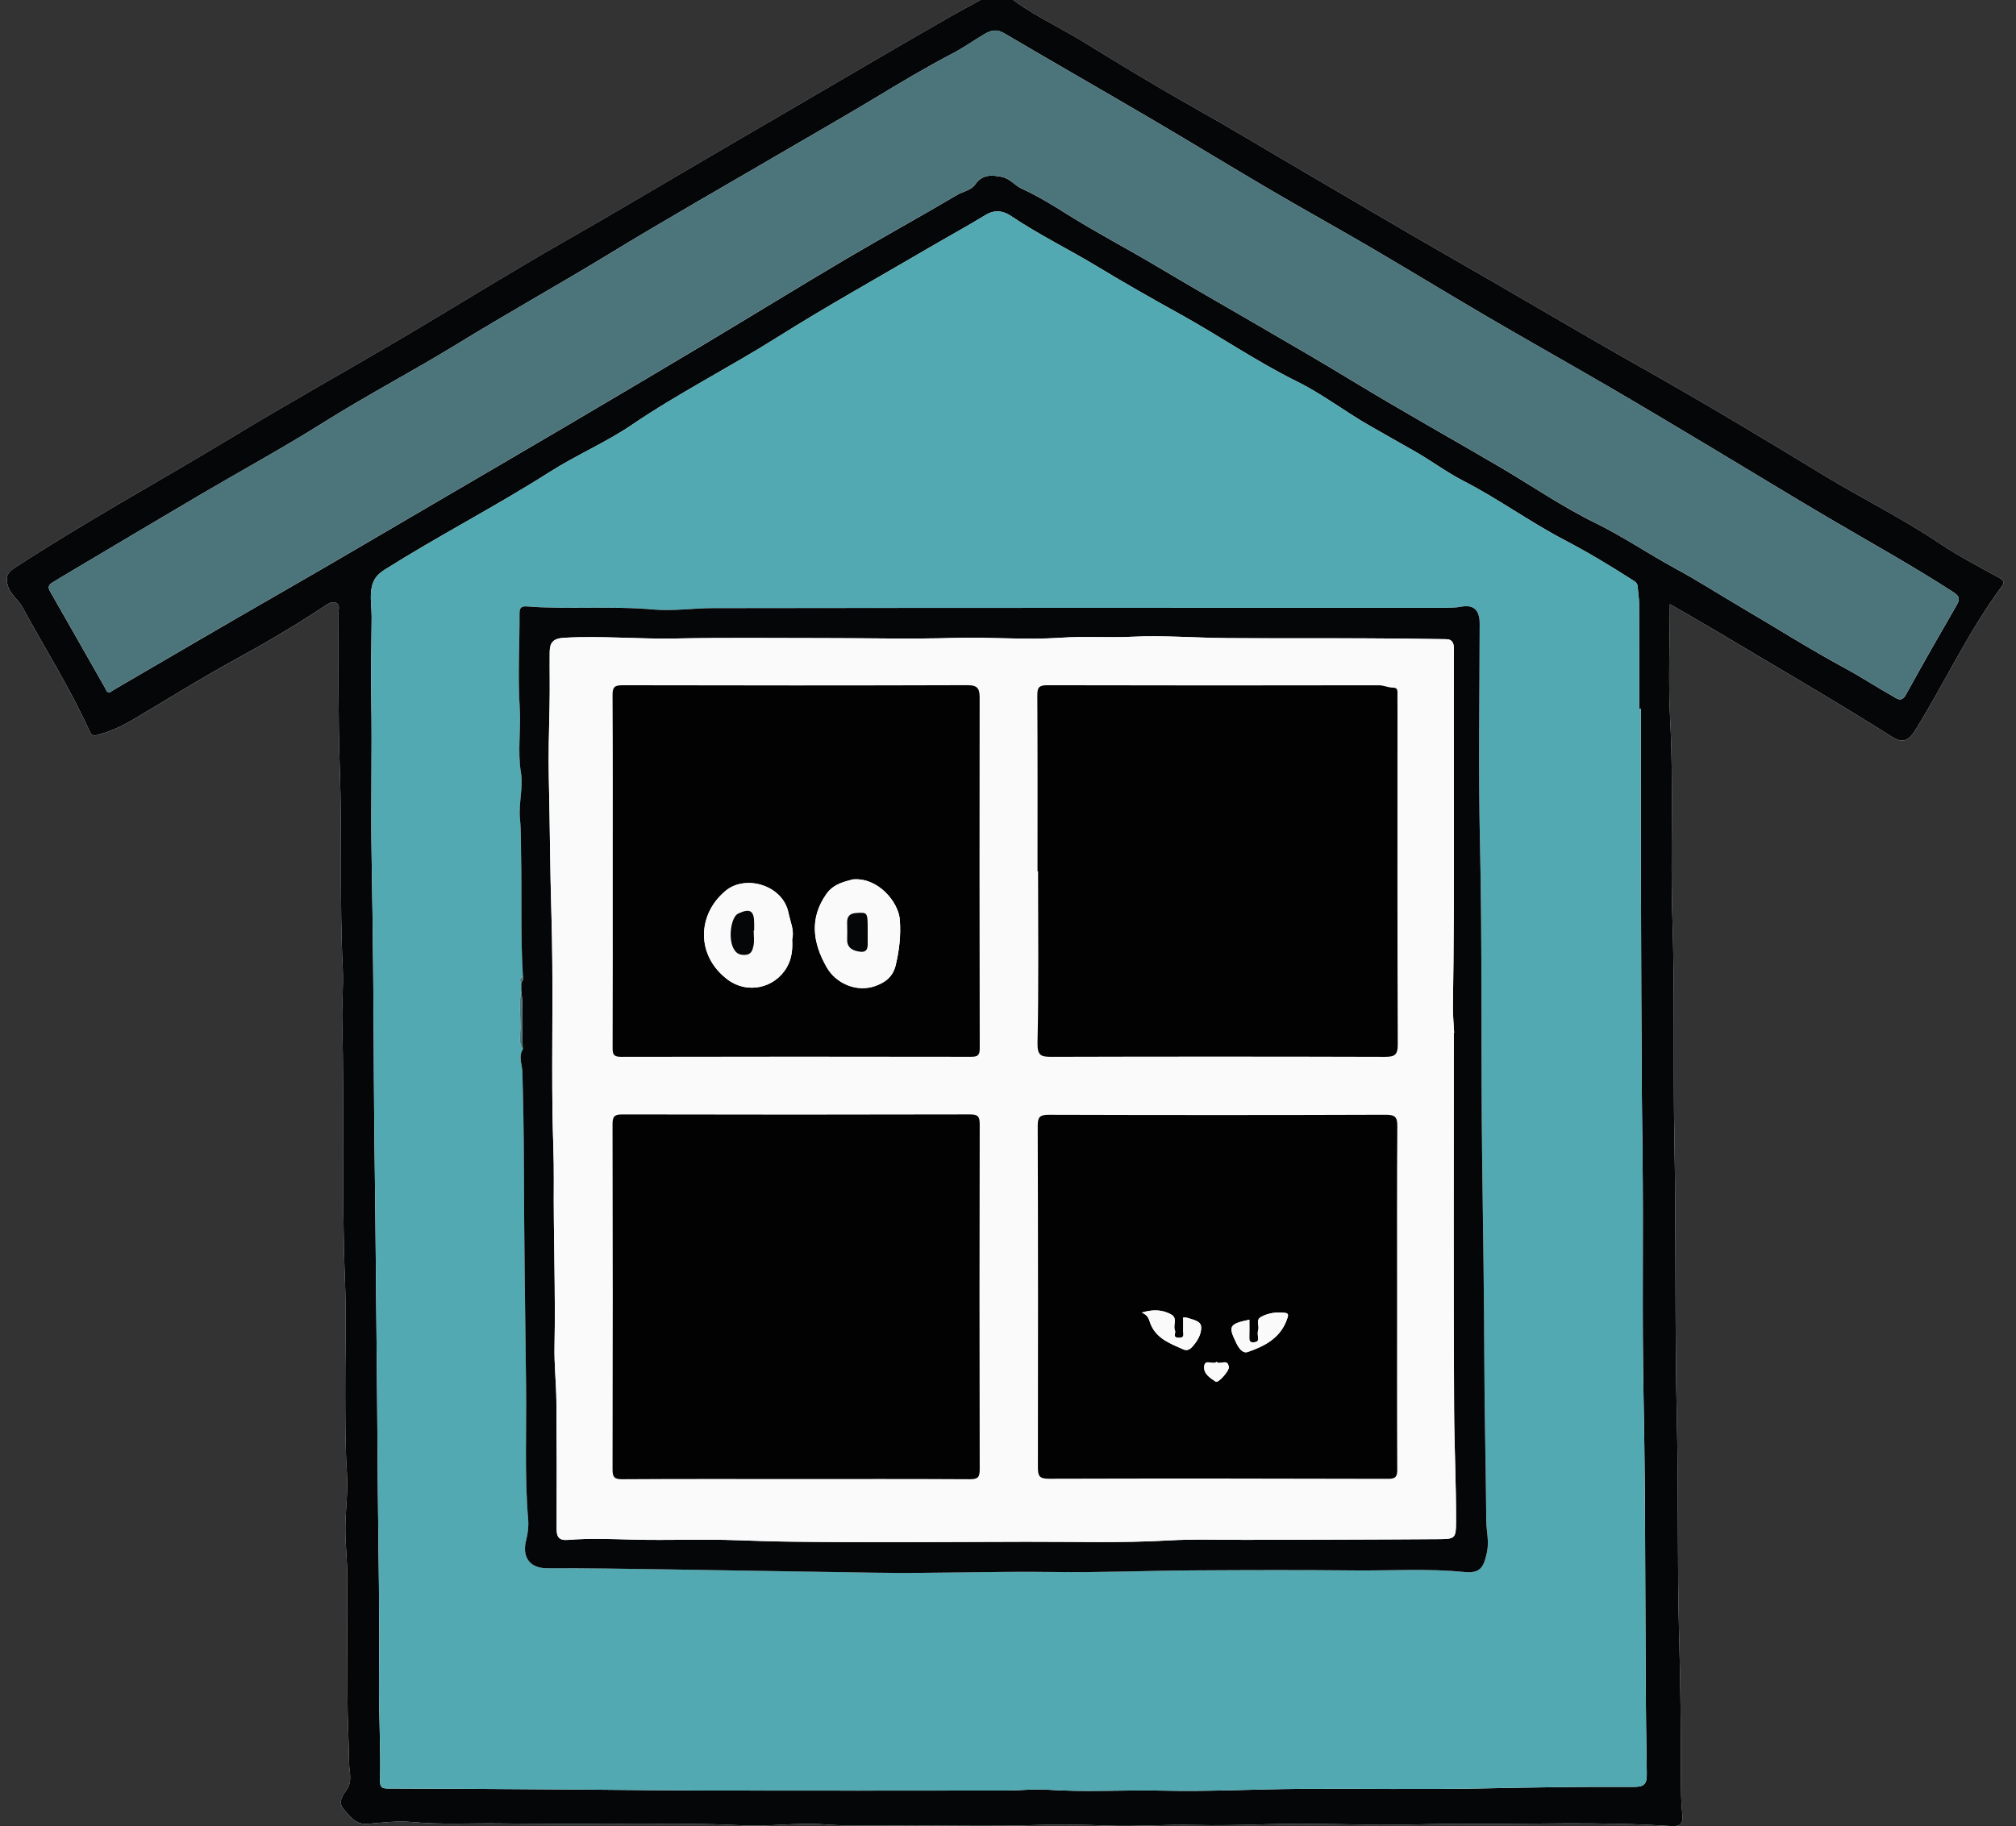 <?xml version="1.0" encoding="utf-8"?>
<!-- Generator: Adobe Illustrator 15.1.0, SVG Export Plug-In  -->
<!DOCTYPE svg PUBLIC "-//W3C//DTD SVG 1.1//EN" "http://www.w3.org/Graphics/SVG/1.1/DTD/svg11.dtd">
<svg version="1.1"
	 xmlns="http://www.w3.org/2000/svg" xmlns:xlink="http://www.w3.org/1999/xlink" xmlns:a="http://ns.adobe.com/AdobeSVGViewerExtensions/3.0/"
	 x="0px" y="0px" width="213px" height="193px" viewBox="-0.72 0.931 213 193"
	 overflow="visible" enable-background="new -0.72 0.931 213 193" xml:space="preserve">
<rect x="-0.72" y="0.931" width="213" height="193" fill="#333333" stroke="none"/>
<defs>
</defs>
<g>
	<defs>
		<rect id="SVGID_1_" width="210.955" height="193.924"/>
	</defs>
	<clipPath id="SVGID_2_">
		<use xlink:href="#SVGID_1_"  overflow="visible"/>
	</clipPath>
	<path clip-path="url(#SVGID_2_)" fill="#FFFFFF" d="M175.706,64.777c1.438,0.83,2.793,1.587,4.125,2.383
		c6.461,3.862,12.979,7.627,19.35,11.641c1.131,0.714,1.738,0.459,2.5-0.767c3.105-5.001,5.576-10.384,9.104-15.132
		c0.303-0.41,0.201-0.634-0.281-0.901c-2.123-1.168-4.283-2.29-6.291-3.638c-3.953-2.657-8.225-4.757-12.283-7.229
		c-6.305-3.841-12.641-7.639-19.07-11.266c-6.74-3.802-13.381-7.771-20.1-11.607c-5.223-2.981-10.391-6.058-15.582-9.092
		c-4.031-2.354-8.021-4.771-12.094-7.06c-3.902-2.192-7.721-4.536-11.539-6.873c-2.67-1.634-5.564-2.897-8.003-4.916
		c-0.411-0.34-0.968-0.467-1.541-0.083c-1.25,0.84-2.619,1.481-3.921,2.228c-6.994,3.999-13.922,8.112-20.891,12.154
		c-6.77,3.926-13.48,7.956-20.277,11.837c-5.791,3.309-11.45,6.846-17.196,10.232c-5.964,3.516-12.014,6.889-17.934,10.476
		C16.127,51.8,8.264,56.084,0.77,60.988c-0.781,0.511-0.873,0.997-0.688,1.754c0.241,0.982,1.121,1.542,1.563,2.353
		c2.378,4.366,5.043,8.577,7.105,13.113c0.175,0.384,0.294,0.531,0.78,0.406c1.326-0.34,2.534-0.88,3.717-1.576
		c3.597-2.117,7.126-4.339,10.794-6.349c3.193-1.75,6.362-3.603,9.414-5.621c0.382-0.252,0.846-0.607,1.276-0.447
		c0.58,0.215,0.279,0.857,0.283,1.281c0.046,5.456-0.018,10.913,0.172,16.368c0.244,7.008-0.039,14.024,0.31,21.034
		c0.092,1.863-0.11,3.738-0.06,5.605c0.243,9.08-0.074,18.164,0.29,27.244c0.163,4.045,0.011,8.1,0.031,12.15
		c0.014,2.783-0.002,5.564,0.179,8.352c0.12,1.852-0.131,3.727-0.164,5.592c-0.033,1.869,0.229,3.73,0.206,5.607
		c-0.05,4.1,0.018,8.201,0.015,12.301c-0.002,2.396,0.139,4.789,0.175,7.18c0.013,0.863,0.367,1.84-0.244,2.723
		c-0.408,0.59-0.977,1.307-0.361,2.035c0.664,0.787,1.278,1.703,2.576,1.59c1.562-0.137,3.151-0.332,4.7-0.189
		c3.107,0.289,6.21,0.104,9.312,0.146c6.474,0.09,12.949,0.004,19.424,0.039c2.075,0.012,4.15,0.062,6.228,0.164
		c2.837,0.141,5.708-0.316,8.535-0.105c2.379,0.178,4.748,0.139,7.11,0.121c5.299-0.039,10.596,0.117,15.899-0.068
		c2.355-0.082,4.775-0.002,7.164,0.082c2.947,0.102,5.906-0.145,8.855-0.074c2.543,0.062,5.07,0.006,7.609-0.07
		c3.908-0.115,7.828-0.002,11.744,0.053c2.902,0.041,5.822-0.117,8.732-0.094c7.438,0.057,14.879-0.275,22.311,0.227
		c0.975,0.066,1.369-0.154,1.264-1.201c-0.125-1.227-0.146-2.469-0.146-3.703c0-5.018-0.045-10.031-0.188-15.049
		c-0.215-7.58-0.066-15.166-0.24-22.75c-0.23-9.984-0.072-19.979-0.264-29.969c-0.148-7.734,0.053-15.477-0.209-23.209
		c-0.236-6.977,0.146-13.955-0.234-20.932C175.524,73.068,175.706,69.015,175.706,64.777z"/>
	<path clip-path="url(#SVGID_2_)" fill="#050608" d="M175.706,64.777c0,4.238-0.182,8.291,0.039,12.322
		c0.381,6.978-0.002,13.956,0.232,20.931c0.264,7.734,0.062,15.477,0.209,23.211c0.193,9.99,0.033,19.982,0.266,29.967
		c0.174,7.586,0.025,15.17,0.24,22.75c0.145,5.018,0.188,10.033,0.188,15.051c0,1.234,0.021,2.477,0.146,3.703
		c0.105,1.047-0.289,1.268-1.264,1.201c-7.432-0.502-14.875-0.172-22.311-0.229c-2.91-0.021-5.83,0.135-8.732,0.096
		c-3.916-0.055-7.836-0.17-11.744-0.053c-2.541,0.076-5.066,0.131-7.609,0.07c-2.949-0.07-5.908,0.176-8.855,0.072
		c-2.389-0.082-4.811-0.162-7.164-0.08c-5.303,0.186-10.601,0.027-15.899,0.066c-2.363,0.018-4.731,0.059-7.11-0.119
		c-2.826-0.213-5.698,0.246-8.535,0.105c-2.078-0.102-4.153-0.152-6.228-0.164c-6.475-0.035-12.95,0.049-19.424-0.039
		c-3.102-0.043-6.206,0.143-9.312-0.146c-1.548-0.145-3.137,0.053-4.7,0.189c-1.298,0.111-1.912-0.805-2.576-1.59
		c-0.615-0.73-0.046-1.447,0.361-2.035c0.611-0.883,0.257-1.859,0.244-2.723c-0.036-2.391-0.177-4.783-0.175-7.18
		c0.003-4.102-0.065-8.201-0.015-12.301c0.023-1.879-0.238-3.738-0.206-5.609c0.033-1.863,0.284-3.738,0.164-5.592
		c-0.181-2.785-0.165-5.566-0.179-8.352c-0.02-4.051,0.132-8.105-0.031-12.148c-0.364-9.08-0.047-18.164-0.29-27.244
		c-0.05-1.867,0.152-3.744,0.06-5.605c-0.348-7.01-0.065-14.026-0.31-21.035c-0.19-5.456-0.126-10.912-0.172-16.368
		c-0.004-0.424,0.297-1.065-0.283-1.281c-0.431-0.16-0.895,0.194-1.276,0.447c-3.052,2.019-6.221,3.871-9.414,5.621
		c-3.668,2.01-7.198,4.231-10.794,6.349c-1.183,0.696-2.391,1.236-3.717,1.576c-0.486,0.125-0.605-0.021-0.78-0.406
		c-2.062-4.536-4.727-8.747-7.105-13.112c-0.442-0.812-1.322-1.371-1.563-2.354c-0.186-0.758-0.093-1.244,0.688-1.754
		c7.494-4.903,15.358-9.188,23.011-13.824c5.92-3.587,11.97-6.96,17.934-10.476c5.746-3.388,11.405-6.925,17.196-10.232
		c6.797-3.882,13.507-7.911,20.277-11.837c6.969-4.042,13.897-8.155,20.891-12.154c1.303-0.744,2.672-1.387,3.921-2.228
		c0.572-0.385,1.129-0.258,1.541,0.083c2.439,2.019,5.333,3.282,8.003,4.916c3.818,2.337,7.637,4.68,11.539,6.873
		c4.07,2.288,8.062,4.705,12.094,7.06c5.191,3.035,10.359,6.11,15.582,9.093c6.719,3.836,13.359,7.805,20.1,11.606
		c6.43,3.627,12.766,7.425,19.07,11.267c4.061,2.472,8.33,4.571,12.283,7.229c2.008,1.348,4.168,2.469,6.291,3.638
		c0.482,0.268,0.584,0.491,0.281,0.901c-3.527,4.749-5.998,10.131-9.104,15.132c-0.762,1.227-1.369,1.479-2.5,0.768
		c-6.371-4.014-12.889-7.779-19.35-11.642C178.499,66.364,177.144,65.607,175.706,64.777z M172.638,75.823h-0.174
		c0-3.719,0.006-7.438-0.008-11.158c-0.002-0.554-0.113-1.106-0.137-1.662c-0.016-0.313-0.133-0.502-0.398-0.673
		c-2.402-1.542-4.863-3.031-7.371-4.341c-3.65-1.908-6.973-4.342-10.629-6.219c-1.869-0.959-3.562-2.253-5.377-3.264
		c-1.502-0.837-3.008-1.713-4.508-2.562c-2.613-1.479-5.018-3.358-7.699-4.68c-4.291-2.116-8.215-4.833-12.389-7.14
		c-2.908-1.607-5.809-3.257-8.658-4.983c-3.041-1.842-6.25-3.4-9.209-5.395c-0.783-0.526-1.698-0.688-2.658-0.103
		c-2.025,1.234-4.109,2.372-6.157,3.57c-5.31,3.109-10.691,6.107-15.897,9.384c-5.049,3.177-10.382,5.871-15.322,9.227
		c-2.768,1.881-5.878,3.196-8.691,4.989c-5.704,3.633-11.723,6.725-17.44,10.331c-0.944,0.595-1.34,1.243-1.432,2.363
		c-0.075,0.919,0.073,1.796,0.064,2.692c-0.027,2.902-0.087,5.801-0.039,8.706c0.093,5.585-0.06,11.174,0.038,16.759
		c0.135,7.667,0.21,15.332,0.238,23c0.019,5.002,0.104,10.002,0.156,15.004c0.063,6.189,0.123,12.381,0.18,18.572
		c0.032,3.492,0.055,6.982,0.084,10.477c0.053,6.494,0.206,12.988,0.123,19.48c-0.046,3.646,0.192,7.283,0.109,10.924
		c-0.017,0.752,0.245,0.824,0.897,0.826c6.78,0.016,13.561,0.064,20.341,0.111c4.504,0.029,9.009,0.094,13.513,0.102
		c10.503,0.016,21.006,0.01,31.508-0.002c1.396-0.002,2.819-0.182,4.181-0.088c4.102,0.279,8.195,0.006,12.293,0.1
		c4.82,0.111,9.65-0.152,14.477-0.186c6.436-0.041,12.871,0.08,19.303-0.049c5.307-0.107,10.611-0.193,15.918-0.16
		c1.107,0.006,1.422-0.275,1.402-1.398c-0.242-13.273-0.07-26.551-0.342-39.826c-0.178-8.658,0.002-17.32-0.115-25.982
		c-0.145-10.908-0.129-21.82-0.172-32.729C172.624,85.167,172.638,80.495,172.638,75.823z M10.916,74.094
		c0.115-0.078,0.272-0.199,0.442-0.298c5.992-3.485,11.97-6.998,17.984-10.445c5.181-2.971,10.322-6.009,15.475-9.023
		c4.744-2.773,9.492-5.544,14.229-8.333c4.895-2.882,9.783-5.773,14.658-8.689c5.029-3.009,10.017-6.083,15.061-9.065
		c3.847-2.274,7.771-4.418,11.614-6.701c0.641-0.38,1.479-0.477,1.929-1.116c0.75-1.066,1.701-1.026,2.833-0.795
		c0.874,0.18,1.342,0.893,2.065,1.224c1.727,0.789,3.352,1.792,4.938,2.788c3.064,1.92,6.266,3.589,9.365,5.435
		c6.941,4.132,14.004,8.064,20.906,12.258c5.039,3.062,10.188,5.93,15.27,8.912c3.381,1.982,6.613,4.218,10.141,5.946
		c2.936,1.439,5.641,3.284,8.514,4.843c2.354,1.276,4.639,2.746,6.949,4.104c3.695,2.172,7.324,4.469,11.102,6.507
		c1.639,0.885,3.191,1.926,4.82,2.828c0.414,0.229,0.941,0.77,1.438-0.134c1.727-3.153,3.523-6.271,5.318-9.387
		c0.371-0.646,0.436-0.959-0.344-1.463c-4.309-2.787-8.797-5.266-13.213-7.867c-4.09-2.409-8.137-4.891-12.211-7.327
		c-3.598-2.151-7.191-4.31-10.812-6.42c-4.26-2.482-8.562-4.894-12.818-7.383c-4.154-2.43-8.264-4.94-12.414-7.374
		c-3.543-2.075-7.137-4.06-10.678-6.136c-4.131-2.423-8.215-4.928-12.344-7.354c-5.25-3.082-10.533-6.103-15.777-9.191
		c-0.781-0.46-1.375-0.306-2.06,0.097c-1.125,0.66-2.201,1.435-3.338,2.026c-2.855,1.486-5.604,3.138-8.355,4.798
		c-3.006,1.812-6.058,3.551-9.088,5.324c-6.348,3.715-12.748,7.345-19.027,11.173c-5.235,3.19-10.594,6.17-15.815,9.376
		c-4.679,2.874-9.547,5.417-14.2,8.338c-4.29,2.694-8.745,5.123-13.113,7.692c-4.6,2.707-9.184,5.442-13.773,8.168
		c-0.614,0.364-1.229,0.729-1.833,1.11c-0.348,0.22-0.418,0.476-0.185,0.882c1.952,3.401,3.875,6.819,5.822,10.225
		C10.489,73.819,10.506,74.145,10.916,74.094z"/>
	<path clip-path="url(#SVGID_2_)" fill="#53A9B1" d="M172.638,75.823c0,4.672-0.014,9.344,0.004,14.016
		c0.041,10.911,0.025,21.821,0.172,32.729c0.115,8.662-0.062,17.326,0.113,25.982c0.271,13.277,0.1,26.555,0.342,39.828
		c0.021,1.121-0.293,1.404-1.402,1.396c-5.307-0.033-10.611,0.055-15.918,0.16c-6.432,0.129-12.867,0.008-19.301,0.051
		c-4.826,0.031-9.656,0.295-14.479,0.186c-4.096-0.094-8.191,0.18-12.291-0.102c-1.361-0.092-2.787,0.086-4.182,0.088
		c-10.502,0.012-21.005,0.018-31.508,0.002c-4.504-0.006-9.009-0.07-13.513-0.102c-6.78-0.047-13.561-0.096-20.341-0.109
		c-0.653-0.002-0.915-0.074-0.897-0.826c0.083-3.641-0.155-7.277-0.109-10.924c0.083-6.492-0.07-12.988-0.123-19.482
		c-0.029-3.492-0.052-6.982-0.084-10.477c-0.057-6.191-0.117-12.381-0.18-18.572c-0.051-5-0.137-10.002-0.156-15.002
		c-0.028-7.668-0.104-15.334-0.238-23c-0.098-5.585,0.055-11.174-0.038-16.759C38.461,72,38.521,69.102,38.548,66.2
		c0.008-0.896-0.14-1.774-0.064-2.692c0.092-1.122,0.488-1.769,1.432-2.363c5.717-3.606,11.736-6.697,17.44-10.331
		c2.813-1.792,5.923-3.108,8.691-4.989c4.94-3.356,10.273-6.05,15.322-9.228c5.206-3.275,10.587-6.273,15.897-9.383
		c2.047-1.198,4.132-2.336,6.157-3.57c0.96-0.586,1.875-0.425,2.658,0.103c2.96,1.993,6.169,3.553,9.208,5.395
		c2.852,1.727,5.75,3.375,8.66,4.983c4.172,2.307,8.098,5.023,12.389,7.139c2.684,1.322,5.084,3.201,7.697,4.681
		c1.502,0.85,3.008,1.727,4.51,2.562c1.812,1.009,3.508,2.305,5.375,3.264c3.656,1.877,6.979,4.311,10.631,6.219
		c2.506,1.31,4.969,2.799,7.371,4.341c0.266,0.171,0.383,0.358,0.396,0.673c0.023,0.556,0.137,1.108,0.139,1.662
		c0.012,3.72,0.006,7.439,0.006,11.158L172.638,75.823z M54.354,104.854c0.001,0.246,0.002,0.494,0.003,0.74
		c-0.265,1.301-0.089,2.615-0.091,3.922c-0.001,0.77-0.25,1.592,0.251,2.312c-0.475,0.787-0.067,1.592-0.044,2.389
		c0.095,3.301,0.15,6.6,0.161,9.902c0.024,7.713,0.124,15.428,0.229,23.141c0.065,4.75-0.175,9.504,0.223,14.25
		c0.062,0.744-0.031,1.48-0.223,2.238c-0.396,1.564,0.233,2.918,2.21,2.914c4.255-0.014,8.512,0.062,12.767,0.125
		c7.245,0.107,14.49,0.229,21.735,0.348c6.328,0.104,12.652-0.164,18.982-0.072c4.928,0.072,9.855-0.143,14.785-0.172
		c5.711-0.037,11.424-0.051,17.135,0.004c3.828,0.037,7.662-0.219,11.49,0.164c1.678,0.168,2.072-0.428,2.422-2.098
		c0.244-1.158-0.064-2.211-0.072-3.311c-0.045-5.627-0.193-11.252-0.209-16.877c-0.021-7.113-0.141-14.223-0.229-21.334
		c-0.141-11.191,0.021-22.381-0.234-33.573c-0.174-7.673-0.037-15.354-0.029-23.032c0.002-1.401-0.609-2.04-1.963-1.784
		c-0.684,0.129-1.342,0.117-2.016,0.117c-25.678,0.002-51.354-0.006-77.032,0.031c-2.109,0.003-4.218,0.333-6.337,0.143
		c-4.422-0.397-8.864,0.021-13.288-0.318c-0.507-0.039-0.807,0.056-0.805,0.698c0.012,3.336-0.194,6.684,0.02,10.005
		c0.147,2.286-0.248,4.552,0.127,6.852c0.257,1.577-0.26,3.269-0.102,4.876c0.128,1.308,0.088,2.609,0.117,3.901
		c0.093,4.259-0.068,8.522,0.195,12.78C54.171,104.302,54.163,104.554,54.354,104.854z"/>
	<path clip-path="url(#SVGID_2_)" fill="#4C757B" d="M10.916,74.094c-0.409,0.052-0.426-0.274-0.526-0.45
		c-1.946-3.405-3.87-6.823-5.822-10.225c-0.233-0.406-0.163-0.662,0.185-0.882c0.604-0.382,1.219-0.747,1.833-1.111
		c4.59-2.725,9.173-5.46,13.773-8.167c4.368-2.569,8.824-4.999,13.113-7.692c4.653-2.921,9.521-5.464,14.2-8.338
		c5.221-3.206,10.58-6.186,15.815-9.376c6.279-3.828,12.679-7.458,19.027-11.173c3.031-1.773,6.082-3.512,9.088-5.324
		c2.751-1.66,5.5-3.312,8.355-4.798c1.137-0.593,2.213-1.367,3.338-2.026c0.685-0.402,1.279-0.558,2.06-0.097
		c5.244,3.09,10.527,6.11,15.777,9.191c4.129,2.425,8.213,4.931,12.344,7.354c3.541,2.077,7.135,4.062,10.678,6.136
		c4.15,2.433,8.26,4.944,12.414,7.374c4.258,2.489,8.559,4.899,12.818,7.383c3.621,2.111,7.215,4.27,10.812,6.42
		c4.074,2.437,8.121,4.917,12.211,7.327c4.416,2.602,8.904,5.08,13.213,7.867c0.777,0.503,0.715,0.817,0.344,1.463
		c-1.795,3.116-3.592,6.233-5.318,9.387c-0.496,0.903-1.021,0.363-1.438,0.134c-1.629-0.902-3.182-1.943-4.82-2.828
		c-3.775-2.039-7.406-4.335-11.102-6.508c-2.311-1.357-4.598-2.827-6.949-4.104c-2.873-1.559-5.578-3.403-8.514-4.843
		c-3.527-1.729-6.76-3.964-10.141-5.946c-5.082-2.982-10.23-5.85-15.27-8.912c-6.902-4.193-13.965-8.126-20.906-12.258
		c-3.102-1.846-6.301-3.515-9.365-5.435c-1.588-0.995-3.211-1.999-4.938-2.788c-0.725-0.331-1.191-1.043-2.065-1.224
		c-1.132-0.231-2.083-0.271-2.833,0.795c-0.45,0.641-1.289,0.736-1.929,1.116c-3.842,2.282-7.767,4.426-11.614,6.701
		c-5.044,2.982-10.032,6.058-15.061,9.064c-4.875,2.916-9.763,5.809-14.658,8.69c-4.737,2.789-9.485,5.56-14.229,8.333
		c-5.153,3.014-10.294,6.054-15.475,9.023c-6.014,3.447-11.992,6.96-17.984,10.445C11.188,73.895,11.03,74.016,10.916,74.094z"/>
	<path clip-path="url(#SVGID_2_)" fill="#050608" d="M54.357,105.595c-0.001-0.246-0.002-0.494-0.003-0.74
		c0.05-0.242,0.316-0.43,0.176-0.717c-0.263-4.258-0.102-8.522-0.195-12.78c-0.028-1.292,0.011-2.594-0.117-3.901
		c-0.158-1.607,0.359-3.299,0.102-4.876c-0.375-2.3,0.02-4.565-0.127-6.852c-0.214-3.322-0.008-6.669-0.02-10.005
		c-0.002-0.644,0.298-0.737,0.805-0.698c4.424,0.339,8.866-0.079,13.288,0.318c2.12,0.189,4.228-0.14,6.337-0.143
		c25.678-0.037,51.354-0.029,77.032-0.031c0.674,0,1.332,0.012,2.016-0.117c1.354-0.256,1.965,0.383,1.963,1.784
		c-0.01,7.679-0.145,15.358,0.029,23.032c0.254,11.192,0.094,22.381,0.234,33.573c0.088,7.111,0.209,14.221,0.229,21.334
		c0.016,5.625,0.164,11.25,0.207,16.877c0.01,1.1,0.318,2.152,0.074,3.311c-0.35,1.67-0.744,2.266-2.422,2.098
		c-3.828-0.383-7.662-0.127-11.49-0.164c-5.711-0.055-11.424-0.041-17.135-0.004c-4.93,0.029-9.857,0.244-14.785,0.172
		c-6.33-0.092-12.654,0.178-18.982,0.072c-7.245-0.119-14.49-0.24-21.735-0.348c-4.255-0.061-8.512-0.139-12.767-0.125
		c-1.977,0.004-2.607-1.35-2.21-2.914c0.192-0.758,0.286-1.494,0.223-2.238c-0.398-4.746-0.158-9.5-0.223-14.25
		c-0.105-7.715-0.204-15.428-0.229-23.141c-0.01-3.303-0.066-6.604-0.161-9.902c-0.022-0.797-0.431-1.602,0.044-2.389
		C54.398,109.755,54.613,107.669,54.357,105.595z M152.884,110.083l0.033-0.002c-0.047-0.947-0.145-1.896-0.131-2.844
		c0.201-12.583,0.057-25.167,0.107-37.75c0.004-0.652-0.232-0.993-0.793-1.003c-3.053-0.059-6.107-0.083-9.16-0.094
		c-4.688-0.017-9.371,0.013-14.059-0.023c-3.346-0.026-6.699-0.302-10.033-0.141c-2.504,0.121-4.996-0.066-7.504,0.104
		c-3.725,0.253-7.468-0.088-11.211,0.021c-4.531,0.132-9.07,0.018-13.606,0.019c-5.301,0.001-10.604-0.062-15.904,0.04
		c-3.904,0.077-7.799-0.295-11.71-0.078c-1.26,0.07-1.545,0.549-1.555,1.555c-0.017,1.882,0.029,3.765-0.013,5.645
		c-0.059,2.625-0.137,5.265-0.074,7.875c0.114,4.724,0.125,9.451,0.27,14.175c0.214,7.015,0.018,14.041,0.113,21.062
		c0.032,2.336,0.158,4.674,0.139,7.016c-0.049,5.855,0.194,11.709,0.074,17.564c-0.039,1.928,0.18,3.857,0.198,5.787
		c0.04,4.498,0.047,8.998,0.025,13.498c-0.005,0.893,0.293,1.236,1.185,1.164c2.303-0.188,4.605-0.092,6.913-0.031
		c3.679,0.098,7.367-0.07,11.043,0.066c1.944,0.072,3.897,0.133,5.835,0.154c8.208,0.092,16.418,0.027,24.628,0.006
		c5.031-0.014,10.062,0.148,15.098-0.141c2.686-0.156,5.387-0.049,8.082-0.059c6.877-0.021,13.752-0.027,20.629-0.078
		c1.523-0.012,1.607-0.182,1.615-1.789c0.016-4.006-0.186-8.008-0.207-12.01C152.839,136.556,152.884,123.319,152.884,110.083z"/>
	<path clip-path="url(#SVGID_2_)" fill="#4C757B" d="M54.357,105.595c0.255,2.072,0.041,4.158,0.16,6.234
		c-0.501-0.723-0.252-1.545-0.251-2.312C54.269,108.21,54.092,106.896,54.357,105.595z"/>
	<path clip-path="url(#SVGID_2_)" fill="#4C757B" d="M54.53,104.138c0.141,0.287-0.125,0.475-0.176,0.717
		C54.163,104.554,54.171,104.302,54.53,104.138z"/>
	<path clip-path="url(#SVGID_2_)" fill="#FAFAFA" d="M152.884,110.083c0,13.236-0.045,26.475,0.027,39.709
		c0.021,4.002,0.225,8.004,0.207,12.008c-0.008,1.609-0.09,1.779-1.613,1.791c-6.877,0.051-13.754,0.057-20.631,0.078
		c-2.693,0.008-5.396-0.098-8.082,0.059c-5.033,0.289-10.064,0.127-15.098,0.141c-8.209,0.021-16.419,0.086-24.627-0.006
		c-1.938-0.021-3.891-0.082-5.835-0.154c-3.677-0.139-7.364,0.031-11.043-0.066c-2.308-0.061-4.61-0.154-6.913,0.031
		c-0.892,0.072-1.19-0.271-1.185-1.164c0.022-4.5,0.015-9-0.025-13.498c-0.018-1.93-0.237-3.859-0.198-5.787
		c0.12-5.855-0.123-11.711-0.074-17.564c0.02-2.342-0.106-4.68-0.139-7.016c-0.095-7.021,0.101-14.047-0.113-21.062
		c-0.145-4.725-0.155-9.452-0.27-14.175c-0.063-2.61,0.016-5.25,0.074-7.875c0.042-1.88-0.004-3.763,0.013-5.645
		c0.009-1.006,0.294-1.484,1.555-1.555c3.911-0.217,7.806,0.155,11.71,0.078c5.299-0.104,10.603-0.039,15.904-0.04
		c4.536,0,9.075,0.114,13.606-0.019c3.743-0.109,7.488,0.231,11.212-0.021c2.506-0.17,5,0.018,7.502-0.104
		c3.336-0.161,6.689,0.114,10.035,0.141c4.686,0.037,9.371,0.007,14.057,0.023c3.055,0.011,6.107,0.036,9.16,0.094
		c0.562,0.01,0.799,0.351,0.795,1.003c-0.053,12.583,0.092,25.166-0.107,37.75c-0.016,0.947,0.084,1.895,0.129,2.844
		L152.884,110.083z M83.271,157.241c6.158,0,12.316-0.02,18.473,0.021c0.837,0.006,1.049-0.193,1.047-1.041
		c-0.03-12.154-0.03-24.312,0-36.467c0.002-0.836-0.191-1.047-1.037-1.045c-12.235,0.029-24.471,0.029-36.707,0
		c-0.832-0.002-1.052,0.189-1.049,1.039c0.031,12.154,0.031,24.312,0.001,36.467c-0.002,0.838,0.192,1.053,1.039,1.047
		C71.115,157.222,77.193,157.239,83.271,157.241z M108.899,93.01h0.057c0,6.038,0.078,12.077-0.059,18.11
		c-0.031,1.406,0.383,1.504,1.525,1.502c11.719-0.033,23.439-0.035,35.158,0c1.027,0.004,1.385-0.168,1.379-1.312
		c-0.049-11.801-0.029-23.599-0.029-35.398c0-0.56-0.01-1.12-0.002-1.68c0.006-0.341,0.012-0.625-0.475-0.626
		c-0.506-0.002-0.967-0.251-1.502-0.25c-11.678,0.021-23.357,0.025-35.035-0.005c-0.859-0.002-1.043,0.237-1.039,1.062
		C108.915,80.612,108.899,86.811,108.899,93.01z M146.89,138.11c0-6.037-0.021-12.076,0.023-18.113
		c0.008-0.955-0.17-1.256-1.207-1.254c-11.875,0.043-23.75,0.039-35.625,0.004c-0.938-0.002-1.164,0.234-1.162,1.164
		c0.039,12.035,0.041,24.07,0.02,36.105c-0.002,0.883,0.148,1.197,1.137,1.193c11.955-0.035,23.91-0.023,35.865,0.008
		c0.811,0.004,0.969-0.24,0.965-0.996C146.874,150.185,146.888,144.147,146.89,138.11z M64.02,92.857
		c0,6.275,0.012,12.552-0.017,18.83c-0.003,0.721,0.148,0.934,0.909,0.934c12.312-0.027,24.625-0.025,36.938-0.004
		c0.701,0,0.943-0.113,0.941-0.895c-0.029-12.354-0.027-24.706-0.009-37.059c0.001-0.931-0.2-1.323-1.267-1.318
		c-12.153,0.039-24.306,0.033-36.458,0.006c-0.828-0.002-1.065,0.183-1.06,1.038C64.038,80.544,64.02,86.701,64.02,92.857z"/>
	<path clip-path="url(#SVGID_2_)" fill="#020202" d="M83.271,157.239c-6.078,0-12.155-0.018-18.233,0.021
		c-0.847,0.006-1.041-0.209-1.039-1.047c0.03-12.154,0.03-24.311-0.001-36.467c-0.002-0.85,0.218-1.039,1.049-1.037
		c12.235,0.027,24.471,0.029,36.707-0.002c0.846-0.002,1.039,0.209,1.037,1.045c-0.03,12.156-0.03,24.312,0,36.469
		c0.002,0.846-0.21,1.045-1.047,1.039C95.586,157.222,89.429,157.241,83.271,157.239z"/>
	<path clip-path="url(#SVGID_2_)" fill="#020202" d="M108.899,93.01c0-6.199,0.016-12.399-0.021-18.599
		c-0.004-0.824,0.18-1.063,1.039-1.062c11.678,0.03,23.357,0.025,35.035,0.005c0.535-0.001,0.996,0.249,1.502,0.25
		c0.484,0.001,0.479,0.286,0.475,0.626c-0.008,0.56,0.002,1.12,0.002,1.68c0,11.799-0.02,23.598,0.029,35.397
		c0.006,1.146-0.352,1.316-1.379,1.314c-11.719-0.035-23.439-0.035-35.158-0.002c-1.143,0.004-1.557-0.094-1.525-1.5
		c0.137-6.035,0.059-12.074,0.059-18.112L108.899,93.01z"/>
	<path clip-path="url(#SVGID_2_)" fill="#020202" d="M146.888,138.11c0,6.037-0.014,12.074,0.018,18.111
		c0.004,0.756-0.154,1-0.965,0.998c-11.955-0.033-23.91-0.045-35.865-0.01c-0.988,0.004-1.139-0.312-1.137-1.193
		c0.021-12.035,0.02-24.07-0.02-36.105c-0.002-0.93,0.227-1.166,1.162-1.164c11.875,0.035,23.75,0.039,35.625-0.004
		c1.037-0.002,1.215,0.299,1.207,1.254C146.866,126.034,146.89,132.073,146.888,138.11z M131.282,140.401
		c-2.152,0.461-2.252,0.676-1.377,2.473c0.266,0.547,0.666,1.121,1.207,0.938c1.801-0.617,3.469-1.484,4.148-3.475
		c0.086-0.254,0.256-0.6-0.182-0.654c-0.873-0.109-1.729-0.02-2.531,0.406c-0.646,0.344-0.186,0.932-0.33,1.389
		c-0.082,0.252-0.043,0.555-0.01,0.828c0.045,0.391-0.148,0.463-0.48,0.484c-0.396,0.025-0.459-0.172-0.451-0.502
		C131.294,141.692,131.282,141.095,131.282,140.401z M124.286,140.163c0,0.484,0.012,0.92-0.002,1.354
		c-0.012,0.348,0.229,0.826-0.486,0.795c-0.684-0.029-0.256-0.51-0.375-0.764c-0.256-0.545,0.326-1.307-0.41-1.703
		c-0.877-0.475-1.803-0.582-3.102-0.195c0.766,0.307,0.764,0.811,0.939,1.23c0.654,1.557,2.109,2.061,3.486,2.672
		c0.357,0.158,0.678-0.033,0.859-0.229c0.57-0.613,1.057-1.402,0.988-2.197c-0.053-0.615-0.916-0.732-1.498-0.934
		C124.616,140.169,124.532,140.179,124.286,140.163z M127.815,144.858c-0.406,0.363-1.244-0.395-1.311,0.521
		c-0.053,0.768,0.66,1.193,1.227,1.574c0.256,0.172,1.43-1.139,1.379-1.545C128.987,144.433,128.196,145.239,127.815,144.858z"/>
	<path clip-path="url(#SVGID_2_)" fill="#020202" d="M64.02,92.857c0-6.156,0.018-12.312-0.021-18.469
		c-0.005-0.855,0.231-1.04,1.06-1.038c12.153,0.027,24.306,0.033,36.458-0.006c1.066-0.004,1.268,0.388,1.267,1.318
		c-0.019,12.354-0.021,24.706,0.009,37.059c0.002,0.779-0.241,0.895-0.941,0.895c-12.313-0.021-24.626-0.023-36.938,0.004
		c-0.761,0-0.912-0.213-0.909-0.934C64.031,105.409,64.02,99.134,64.02,92.857z M89.38,93.871c-0.712,0.205-1.988,0.413-2.772,1.516
		c-1.83,2.574-1.461,5.185,0.012,7.765c0.999,1.75,3.19,2.664,5.108,1.994c1.01-0.354,1.881-0.928,2.187-2.209
		c0.381-1.596,0.555-3.145,0.437-4.787C94.217,96.264,92.049,93.628,89.38,93.871z M82.977,100.218
		c0.247-0.949-0.197-1.871-0.395-2.835c-0.596-2.908-4.522-4.051-6.623-2.321c-3.038,2.5-3.166,6.899,0.231,9.418
		c2.057,1.523,4.944,0.898,6.221-1.318C82.921,102.274,83.038,101.296,82.977,100.218z"/>
	<path clip-path="url(#SVGID_2_)" fill="#FAFAFA" d="M131.282,140.401c0,0.693,0.012,1.291-0.006,1.887
		c-0.008,0.33,0.055,0.527,0.451,0.502c0.332-0.021,0.525-0.096,0.48-0.484c-0.033-0.273-0.072-0.576,0.01-0.828
		c0.146-0.457-0.316-1.045,0.33-1.389c0.803-0.426,1.658-0.518,2.531-0.406c0.438,0.055,0.268,0.4,0.182,0.654
		c-0.682,1.99-2.35,2.857-4.148,3.475c-0.541,0.186-0.941-0.391-1.207-0.938C129.03,141.077,129.13,140.862,131.282,140.401z"/>
	<path clip-path="url(#SVGID_2_)" fill="#FAFAFA" d="M124.286,140.163c0.246,0.018,0.33,0.006,0.4,0.029
		c0.584,0.201,1.447,0.318,1.498,0.934c0.068,0.795-0.416,1.584-0.988,2.197c-0.182,0.195-0.5,0.387-0.859,0.229
		c-1.377-0.611-2.832-1.115-3.486-2.672c-0.176-0.42-0.174-0.924-0.939-1.23c1.301-0.387,2.225-0.277,3.102,0.195
		c0.738,0.396,0.154,1.158,0.412,1.703c0.119,0.254-0.309,0.734,0.373,0.764c0.715,0.031,0.477-0.447,0.486-0.795
		C124.298,141.083,124.286,140.647,124.286,140.163z"/>
	<path clip-path="url(#SVGID_2_)" fill="#FAFAFA" d="M127.815,144.858c0.381,0.381,1.172-0.426,1.295,0.553
		c0.051,0.406-1.123,1.715-1.379,1.543c-0.566-0.379-1.279-0.807-1.227-1.572C126.571,144.466,127.409,145.222,127.815,144.858z"/>
	<path clip-path="url(#SVGID_2_)" fill="#FAFAFA" d="M89.38,93.871c2.669-0.242,4.837,2.395,4.973,4.279
		c0.118,1.643-0.056,3.193-0.437,4.787c-0.306,1.281-1.177,1.855-2.187,2.209c-1.918,0.67-4.109-0.244-5.108-1.994
		c-1.473-2.58-1.842-5.191-0.012-7.764C87.393,94.284,88.668,94.075,89.38,93.871z M90.956,99.331c0-2.007,0.001-1.981-1.184-1.916
		c-0.691,0.039-1.006,0.341-0.988,1.029c0.016,0.59,0.02,1.182,0.003,1.771c-0.026,0.951,0.696,1.213,1.373,1.295
		c0.902,0.111,0.8-0.637,0.796-1.229C90.954,99.966,90.956,99.649,90.956,99.331z"/>
	<path clip-path="url(#SVGID_2_)" fill="#FAFAFA" d="M82.977,100.218c0.061,1.078-0.055,2.057-0.565,2.941
		c-1.277,2.219-4.164,2.844-6.221,1.32c-3.396-2.52-3.269-6.919-0.231-9.419c2.101-1.729,6.027-0.587,6.623,2.321
		C82.779,98.347,83.224,99.269,82.977,100.218z M78.91,99.265h0.052c0-0.238-0.001-0.477,0-0.715
		c0.008-1.381-0.432-1.661-1.689-1.07c-0.758,0.354-1.067,2.585-0.508,3.658c0.251,0.482,0.557,0.723,1.189,0.713
		c0.727-0.014,0.832-0.52,0.927-0.932C79.001,100.394,78.91,99.819,78.91,99.265z"/>
	<path clip-path="url(#SVGID_2_)" fill="#050608" d="M90.956,99.331c0,0.318-0.001,0.635,0,0.951c0.003,0.592,0.105,1.34-0.796,1.23
		c-0.677-0.084-1.399-0.344-1.373-1.295c0.017-0.59,0.013-1.182-0.003-1.771c-0.018-0.688,0.297-0.992,0.988-1.03
		C90.957,97.349,90.956,97.324,90.956,99.331z"/>
	<path clip-path="url(#SVGID_2_)" fill="#050608" d="M78.91,99.265c0,0.555,0.092,1.129-0.029,1.654
		c-0.095,0.412-0.2,0.918-0.927,0.932c-0.633,0.01-0.938-0.23-1.189-0.713c-0.559-1.072-0.25-3.303,0.508-3.658
		c1.257-0.59,1.698-0.312,1.689,1.07c-0.001,0.238,0,0.477,0,0.715H78.91z"/>
</g>
</svg>
